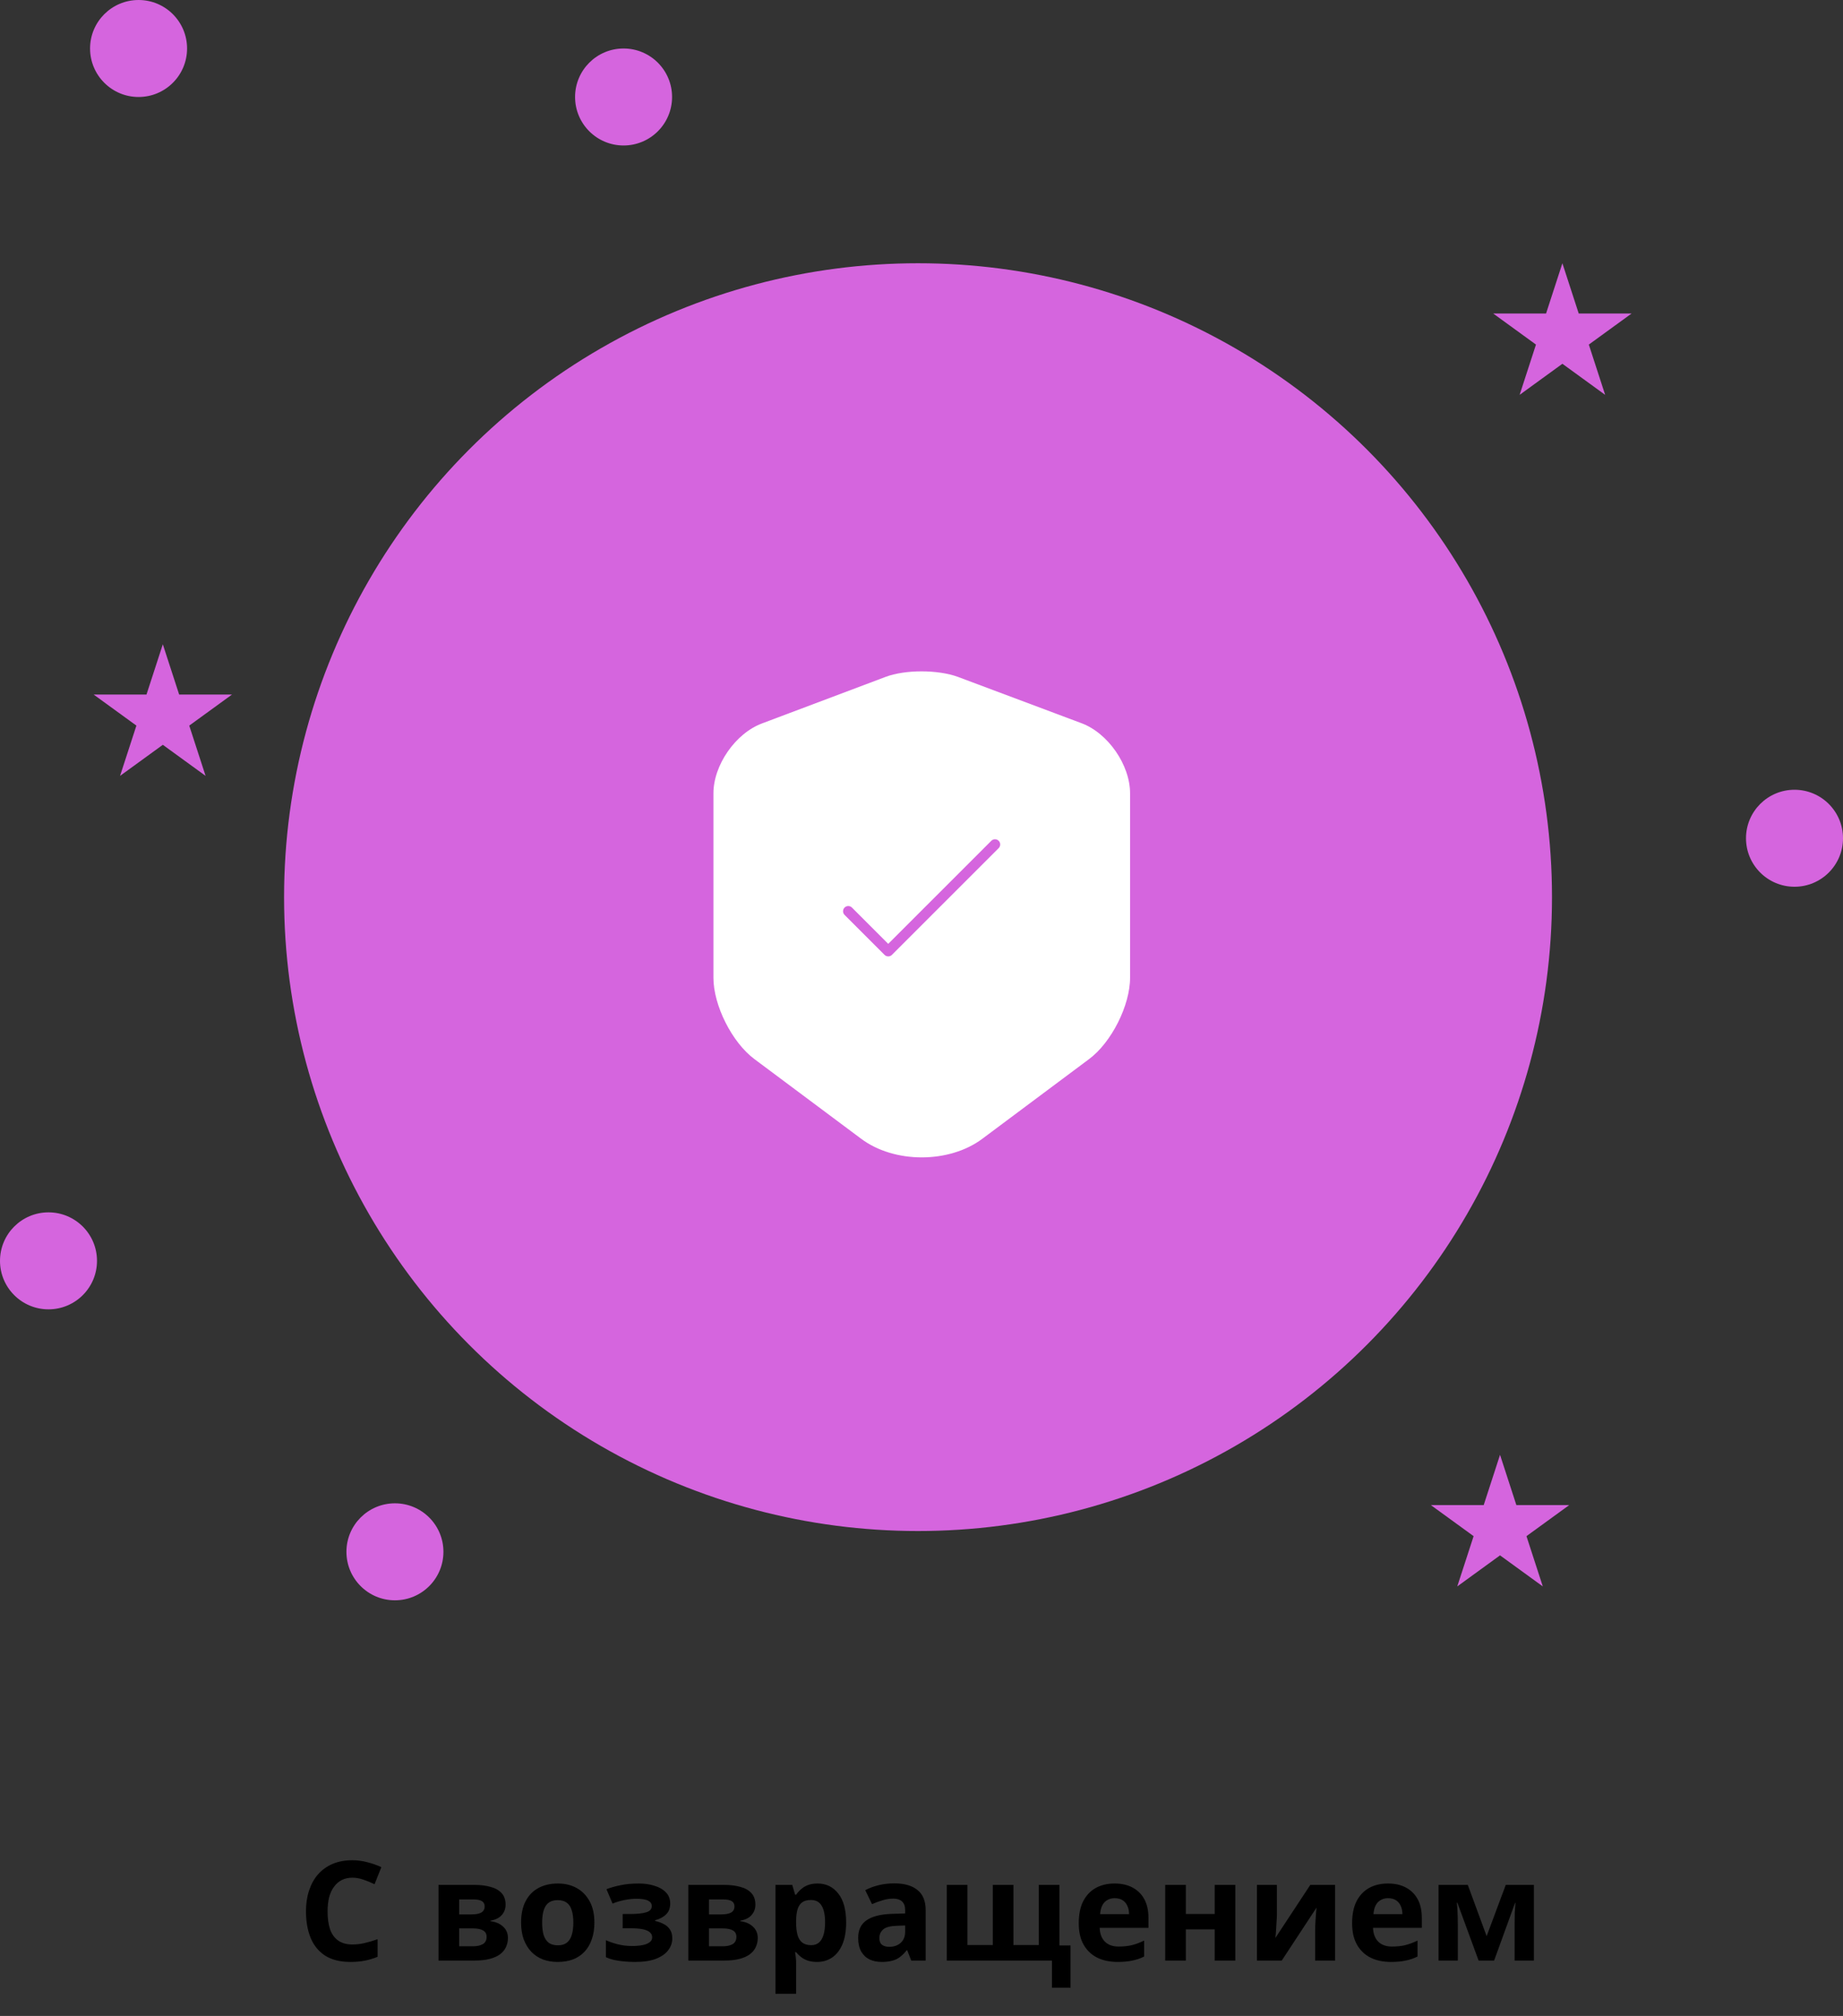 <svg width="266" height="291" viewBox="0 0 266 291" fill="none" xmlns="http://www.w3.org/2000/svg">
<rect x="0" y="0" width="266" height="291" fill="#333333" stroke="none"/>
<circle cx="132.5" cy="129.5" r="91.5" fill="#D565DE"/>
<path d="M50.86 271.04C50.287 271.04 49.773 271.153 49.32 271.38C48.88 271.607 48.507 271.933 48.2 272.36C47.893 272.773 47.66 273.28 47.5 273.88C47.353 274.48 47.28 275.153 47.28 275.9C47.28 276.913 47.4 277.78 47.64 278.5C47.893 279.207 48.287 279.747 48.82 280.12C49.353 280.493 50.033 280.68 50.86 280.68C51.447 280.68 52.027 280.613 52.6 280.48C53.187 280.347 53.82 280.16 54.5 279.92V282.46C53.873 282.713 53.253 282.9 52.64 283.02C52.027 283.14 51.34 283.2 50.58 283.2C49.113 283.2 47.9 282.9 46.94 282.3C45.993 281.687 45.293 280.833 44.84 279.74C44.387 278.633 44.16 277.347 44.16 275.88C44.16 274.8 44.307 273.813 44.6 272.92C44.893 272.013 45.32 271.233 45.88 270.58C46.453 269.927 47.153 269.42 47.98 269.06C48.82 268.7 49.78 268.52 50.86 268.52C51.567 268.52 52.273 268.613 52.98 268.8C53.7 268.973 54.387 269.213 55.04 269.52L54.06 271.98C53.527 271.727 52.987 271.507 52.44 271.32C51.907 271.133 51.38 271.04 50.86 271.04ZM72.971 274.94C72.971 275.527 72.784 276.027 72.41 276.44C72.05 276.853 71.51 277.12 70.79 277.24V277.32C71.55 277.413 72.157 277.673 72.611 278.1C73.077 278.527 73.311 279.073 73.311 279.74C73.311 280.207 73.217 280.64 73.031 281.04C72.857 281.44 72.577 281.787 72.191 282.08C71.804 282.373 71.304 282.6 70.691 282.76C70.091 282.92 69.357 283 68.49 283H63.291V272.08H68.49C69.344 272.08 70.104 272.173 70.77 272.36C71.451 272.533 71.984 272.827 72.371 273.24C72.77 273.653 72.971 274.22 72.971 274.94ZM70.231 279.58C70.231 279.153 70.064 278.847 69.731 278.66C69.397 278.46 68.897 278.36 68.231 278.36H66.27V280.94H68.29C68.85 280.94 69.311 280.84 69.671 280.64C70.044 280.427 70.231 280.073 70.231 279.58ZM69.951 275.18C69.951 274.833 69.817 274.58 69.55 274.42C69.284 274.26 68.891 274.18 68.371 274.18H66.27V276.34H68.031C68.657 276.34 69.13 276.253 69.451 276.08C69.784 275.893 69.951 275.593 69.951 275.18ZM85.789 277.52C85.789 278.427 85.662 279.233 85.409 279.94C85.169 280.647 84.815 281.247 84.349 281.74C83.895 282.22 83.342 282.587 82.689 282.84C82.035 283.08 81.295 283.2 80.469 283.2C79.709 283.2 79.002 283.08 78.349 282.84C77.709 282.587 77.155 282.22 76.689 281.74C76.222 281.247 75.855 280.647 75.589 279.94C75.335 279.233 75.209 278.427 75.209 277.52C75.209 276.307 75.422 275.287 75.849 274.46C76.275 273.62 76.889 272.98 77.689 272.54C78.489 272.1 79.435 271.88 80.529 271.88C81.555 271.88 82.462 272.1 83.249 272.54C84.035 272.98 84.655 273.62 85.109 274.46C85.562 275.287 85.789 276.307 85.789 277.52ZM78.249 277.52C78.249 278.24 78.322 278.847 78.469 279.34C78.629 279.82 78.875 280.187 79.209 280.44C79.542 280.68 79.975 280.8 80.509 280.8C81.042 280.8 81.469 280.68 81.789 280.44C82.122 280.187 82.362 279.82 82.509 279.34C82.669 278.847 82.749 278.24 82.749 277.52C82.749 276.8 82.669 276.2 82.509 275.72C82.362 275.24 82.122 274.88 81.789 274.64C81.455 274.4 81.022 274.28 80.489 274.28C79.702 274.28 79.129 274.553 78.769 275.1C78.422 275.633 78.249 276.44 78.249 277.52ZM92.231 271.88C93.018 271.88 93.751 271.987 94.431 272.2C95.125 272.4 95.678 272.713 96.091 273.14C96.518 273.567 96.731 274.113 96.731 274.78C96.731 275.433 96.531 275.953 96.131 276.34C95.745 276.727 95.218 277.007 94.551 277.18V277.28C95.018 277.387 95.438 277.54 95.811 277.74C96.185 277.927 96.478 278.187 96.691 278.52C96.918 278.84 97.031 279.273 97.031 279.82C97.031 280.42 96.838 280.98 96.451 281.5C96.078 282.007 95.491 282.42 94.691 282.74C93.905 283.047 92.891 283.2 91.651 283.2C91.065 283.2 90.511 283.173 89.991 283.12C89.471 283.067 88.998 282.993 88.571 282.9C88.145 282.793 87.771 282.667 87.451 282.52V280.06C87.905 280.273 88.458 280.467 89.111 280.64C89.778 280.813 90.485 280.9 91.231 280.9C91.778 280.9 92.265 280.86 92.691 280.78C93.131 280.7 93.478 280.567 93.731 280.38C93.998 280.193 94.131 279.947 94.131 279.64C94.131 279.347 94.018 279.107 93.791 278.92C93.565 278.72 93.225 278.573 92.771 278.48C92.318 278.387 91.738 278.34 91.031 278.34H89.871V276.28H90.971C91.958 276.28 92.718 276.2 93.251 276.04C93.798 275.88 94.071 275.58 94.071 275.14C94.071 274.793 93.898 274.533 93.551 274.36C93.205 274.173 92.638 274.08 91.851 274.08C91.331 274.08 90.765 274.14 90.151 274.26C89.538 274.38 88.958 274.553 88.411 274.78L87.531 272.7C88.158 272.46 88.845 272.267 89.591 272.12C90.338 271.96 91.218 271.88 92.231 271.88ZM109.025 274.94C109.025 275.527 108.838 276.027 108.465 276.44C108.105 276.853 107.565 277.12 106.845 277.24V277.32C107.605 277.413 108.212 277.673 108.665 278.1C109.132 278.527 109.365 279.073 109.365 279.74C109.365 280.207 109.272 280.64 109.085 281.04C108.912 281.44 108.632 281.787 108.245 282.08C107.858 282.373 107.358 282.6 106.745 282.76C106.145 282.92 105.412 283 104.545 283H99.345V272.08H104.545C105.398 272.08 106.158 272.173 106.825 272.36C107.505 272.533 108.038 272.827 108.425 273.24C108.825 273.653 109.025 274.22 109.025 274.94ZM106.285 279.58C106.285 279.153 106.118 278.847 105.785 278.66C105.452 278.46 104.952 278.36 104.285 278.36H102.325V280.94H104.345C104.905 280.94 105.365 280.84 105.725 280.64C106.098 280.427 106.285 280.073 106.285 279.58ZM106.005 275.18C106.005 274.833 105.872 274.58 105.605 274.42C105.338 274.26 104.945 274.18 104.425 274.18H102.325V276.34H104.085C104.712 276.34 105.185 276.253 105.505 276.08C105.838 275.893 106.005 275.593 106.005 275.18ZM118.003 271.88C119.23 271.88 120.223 272.36 120.983 273.32C121.743 274.267 122.123 275.667 122.123 277.52C122.123 278.76 121.943 279.807 121.583 280.66C121.223 281.5 120.73 282.133 120.103 282.56C119.477 282.987 118.75 283.2 117.923 283.2C117.403 283.2 116.95 283.133 116.563 283C116.19 282.867 115.87 282.693 115.603 282.48C115.337 282.267 115.103 282.04 114.903 281.8H114.743C114.797 282.053 114.837 282.32 114.863 282.6C114.89 282.867 114.903 283.133 114.903 283.4V287.8H111.923V272.08H114.343L114.763 273.5H114.903C115.103 273.207 115.343 272.94 115.623 272.7C115.903 272.447 116.237 272.247 116.623 272.1C117.023 271.953 117.483 271.88 118.003 271.88ZM117.043 274.26C116.523 274.26 116.11 274.367 115.803 274.58C115.497 274.793 115.27 275.12 115.123 275.56C114.99 275.987 114.917 276.527 114.903 277.18V277.5C114.903 278.207 114.97 278.807 115.103 279.3C115.237 279.78 115.463 280.147 115.783 280.4C116.103 280.653 116.537 280.78 117.083 280.78C117.537 280.78 117.91 280.653 118.203 280.4C118.497 280.147 118.717 279.773 118.863 279.28C119.01 278.787 119.083 278.187 119.083 277.48C119.083 276.413 118.917 275.613 118.583 275.08C118.263 274.533 117.75 274.26 117.043 274.26ZM129.06 271.86C130.526 271.86 131.646 272.18 132.42 272.82C133.206 273.447 133.6 274.413 133.6 275.72V283H131.52L130.94 281.52H130.86C130.553 281.907 130.233 282.227 129.9 282.48C129.58 282.733 129.206 282.913 128.78 283.02C128.366 283.14 127.853 283.2 127.24 283.2C126.6 283.2 126.02 283.08 125.5 282.84C124.993 282.587 124.593 282.207 124.3 281.7C124.006 281.18 123.86 280.527 123.86 279.74C123.86 278.58 124.266 277.727 125.08 277.18C125.893 276.62 127.113 276.313 128.74 276.26L130.64 276.2V275.72C130.64 275.147 130.486 274.727 130.18 274.46C129.886 274.193 129.473 274.06 128.94 274.06C128.406 274.06 127.886 274.14 127.38 274.3C126.873 274.447 126.366 274.633 125.86 274.86L124.88 272.84C125.466 272.533 126.113 272.293 126.82 272.12C127.54 271.947 128.286 271.86 129.06 271.86ZM129.48 277.98C128.52 278.007 127.853 278.18 127.48 278.5C127.106 278.82 126.92 279.24 126.92 279.76C126.92 280.213 127.053 280.54 127.32 280.74C127.586 280.927 127.933 281.02 128.36 281.02C129 281.02 129.54 280.833 129.98 280.46C130.42 280.073 130.64 279.533 130.64 278.84V277.94L129.48 277.98ZM152.91 272.08V280.82H154.51V286.92H151.83V283H136.65V272.08H139.63V280.76H143.29V272.08H146.27V280.76H149.93V272.08H152.91ZM160.857 271.88C161.87 271.88 162.737 272.073 163.457 272.46C164.19 272.847 164.757 273.407 165.157 274.14C165.557 274.873 165.757 275.773 165.757 276.84V278.28H158.717C158.744 279.12 158.99 279.78 159.457 280.26C159.937 280.74 160.597 280.98 161.437 280.98C162.144 280.98 162.784 280.913 163.357 280.78C163.93 280.633 164.524 280.413 165.137 280.12V282.42C164.604 282.687 164.037 282.88 163.437 283C162.85 283.133 162.137 283.2 161.297 283.2C160.204 283.2 159.237 283 158.397 282.6C157.557 282.187 156.897 281.567 156.417 280.74C155.937 279.913 155.697 278.873 155.697 277.62C155.697 276.34 155.91 275.28 156.337 274.44C156.777 273.587 157.384 272.947 158.157 272.52C158.93 272.093 159.83 271.88 160.857 271.88ZM160.877 274C160.304 274 159.824 274.187 159.437 274.56C159.064 274.933 158.844 275.513 158.777 276.3H162.957C162.957 275.86 162.877 275.467 162.717 275.12C162.57 274.773 162.344 274.5 162.037 274.3C161.73 274.1 161.344 274 160.877 274ZM171.153 272.08V276.28H175.313V272.08H178.293V283H175.313V278.5H171.153V283H168.173V272.08H171.153ZM184.295 276.4C184.295 276.627 184.282 276.907 184.255 277.24C184.242 277.573 184.222 277.913 184.195 278.26C184.182 278.607 184.162 278.913 184.135 279.18C184.109 279.447 184.089 279.633 184.075 279.74L189.115 272.08H192.695V283H189.815V278.64C189.815 278.28 189.829 277.887 189.855 277.46C189.882 277.02 189.909 276.613 189.935 276.24C189.975 275.853 190.002 275.56 190.015 275.36L184.995 283H181.415V272.08H184.295V276.4ZM200.31 271.88C201.323 271.88 202.19 272.073 202.91 272.46C203.643 272.847 204.21 273.407 204.61 274.14C205.01 274.873 205.21 275.773 205.21 276.84V278.28H198.17C198.197 279.12 198.443 279.78 198.91 280.26C199.39 280.74 200.05 280.98 200.89 280.98C201.597 280.98 202.237 280.913 202.81 280.78C203.383 280.633 203.977 280.413 204.59 280.12V282.42C204.057 282.687 203.49 282.88 202.89 283C202.303 283.133 201.59 283.2 200.75 283.2C199.657 283.2 198.69 283 197.85 282.6C197.01 282.187 196.35 281.567 195.87 280.74C195.39 279.913 195.15 278.873 195.15 277.62C195.15 276.34 195.363 275.28 195.79 274.44C196.23 273.587 196.837 272.947 197.61 272.52C198.383 272.093 199.283 271.88 200.31 271.88ZM200.33 274C199.757 274 199.277 274.187 198.89 274.56C198.517 274.933 198.297 275.513 198.23 276.3H202.41C202.41 275.86 202.33 275.467 202.17 275.12C202.023 274.773 201.797 274.5 201.49 274.3C201.183 274.1 200.797 274 200.33 274ZM221.386 272.08V283H218.606V277.64C218.606 277.107 218.613 276.587 218.626 276.08C218.653 275.573 218.686 275.107 218.726 274.68H218.666L215.646 283H213.406L210.346 274.66H210.266C210.32 275.1 210.353 275.573 210.366 276.08C210.393 276.573 210.406 277.12 210.406 277.72V283H207.626V272.08H211.846L214.566 279.48L217.326 272.08H221.386Z" fill="black"/>
<circle cx="90" cy="14" r="7" fill="#D565DE"/>
<circle cx="57" cy="224" r="7" fill="#D565DE"/>
<circle cx="20" cy="7" r="7" fill="#D565DE"/>
<circle cx="7" cy="182" r="7" fill="#D565DE"/>
<circle cx="259" cy="121" r="7" fill="#D565DE"/>
<path d="M225.5 38L227.857 45.255H235.486L229.314 49.739L231.672 56.995L225.5 52.511L219.328 56.995L221.686 49.739L215.514 45.255H223.143L225.5 38Z" fill="#D565DE"/>
<path d="M23.5 93L25.857 100.255H33.486L27.314 104.739L29.672 111.995L23.5 107.511L17.328 111.995L19.686 104.739L13.514 100.255H21.143L23.5 93Z" fill="#D565DE"/>
<path d="M216.5 210L218.857 217.255H226.486L220.314 221.739L222.672 228.995L216.5 224.511L210.328 228.995L212.686 221.739L206.514 217.255H214.143L216.5 210Z" fill="#D565DE"/>
<path d="M127.589 96.991L109.708 103.728C105.588 105.268 102.219 110.142 102.219 114.513V141.138C102.219 145.366 105.014 150.92 108.418 153.464L123.827 164.967C128.879 168.765 137.193 168.765 142.245 164.967L157.653 153.464C161.058 150.92 163.853 145.366 163.853 141.138V114.513C163.853 110.106 160.484 105.233 156.363 103.692L138.483 96.991C135.437 95.88 130.563 95.88 127.589 96.991Z" fill="white" stroke="#D565DE" stroke-width="1.5" stroke-linecap="round" stroke-linejoin="round"/>
<path d="M122.429 131.534L128.198 137.303L143.607 121.895" stroke="#D565DE" stroke-width="1.5" stroke-linecap="round" stroke-linejoin="round"/>
</svg>
